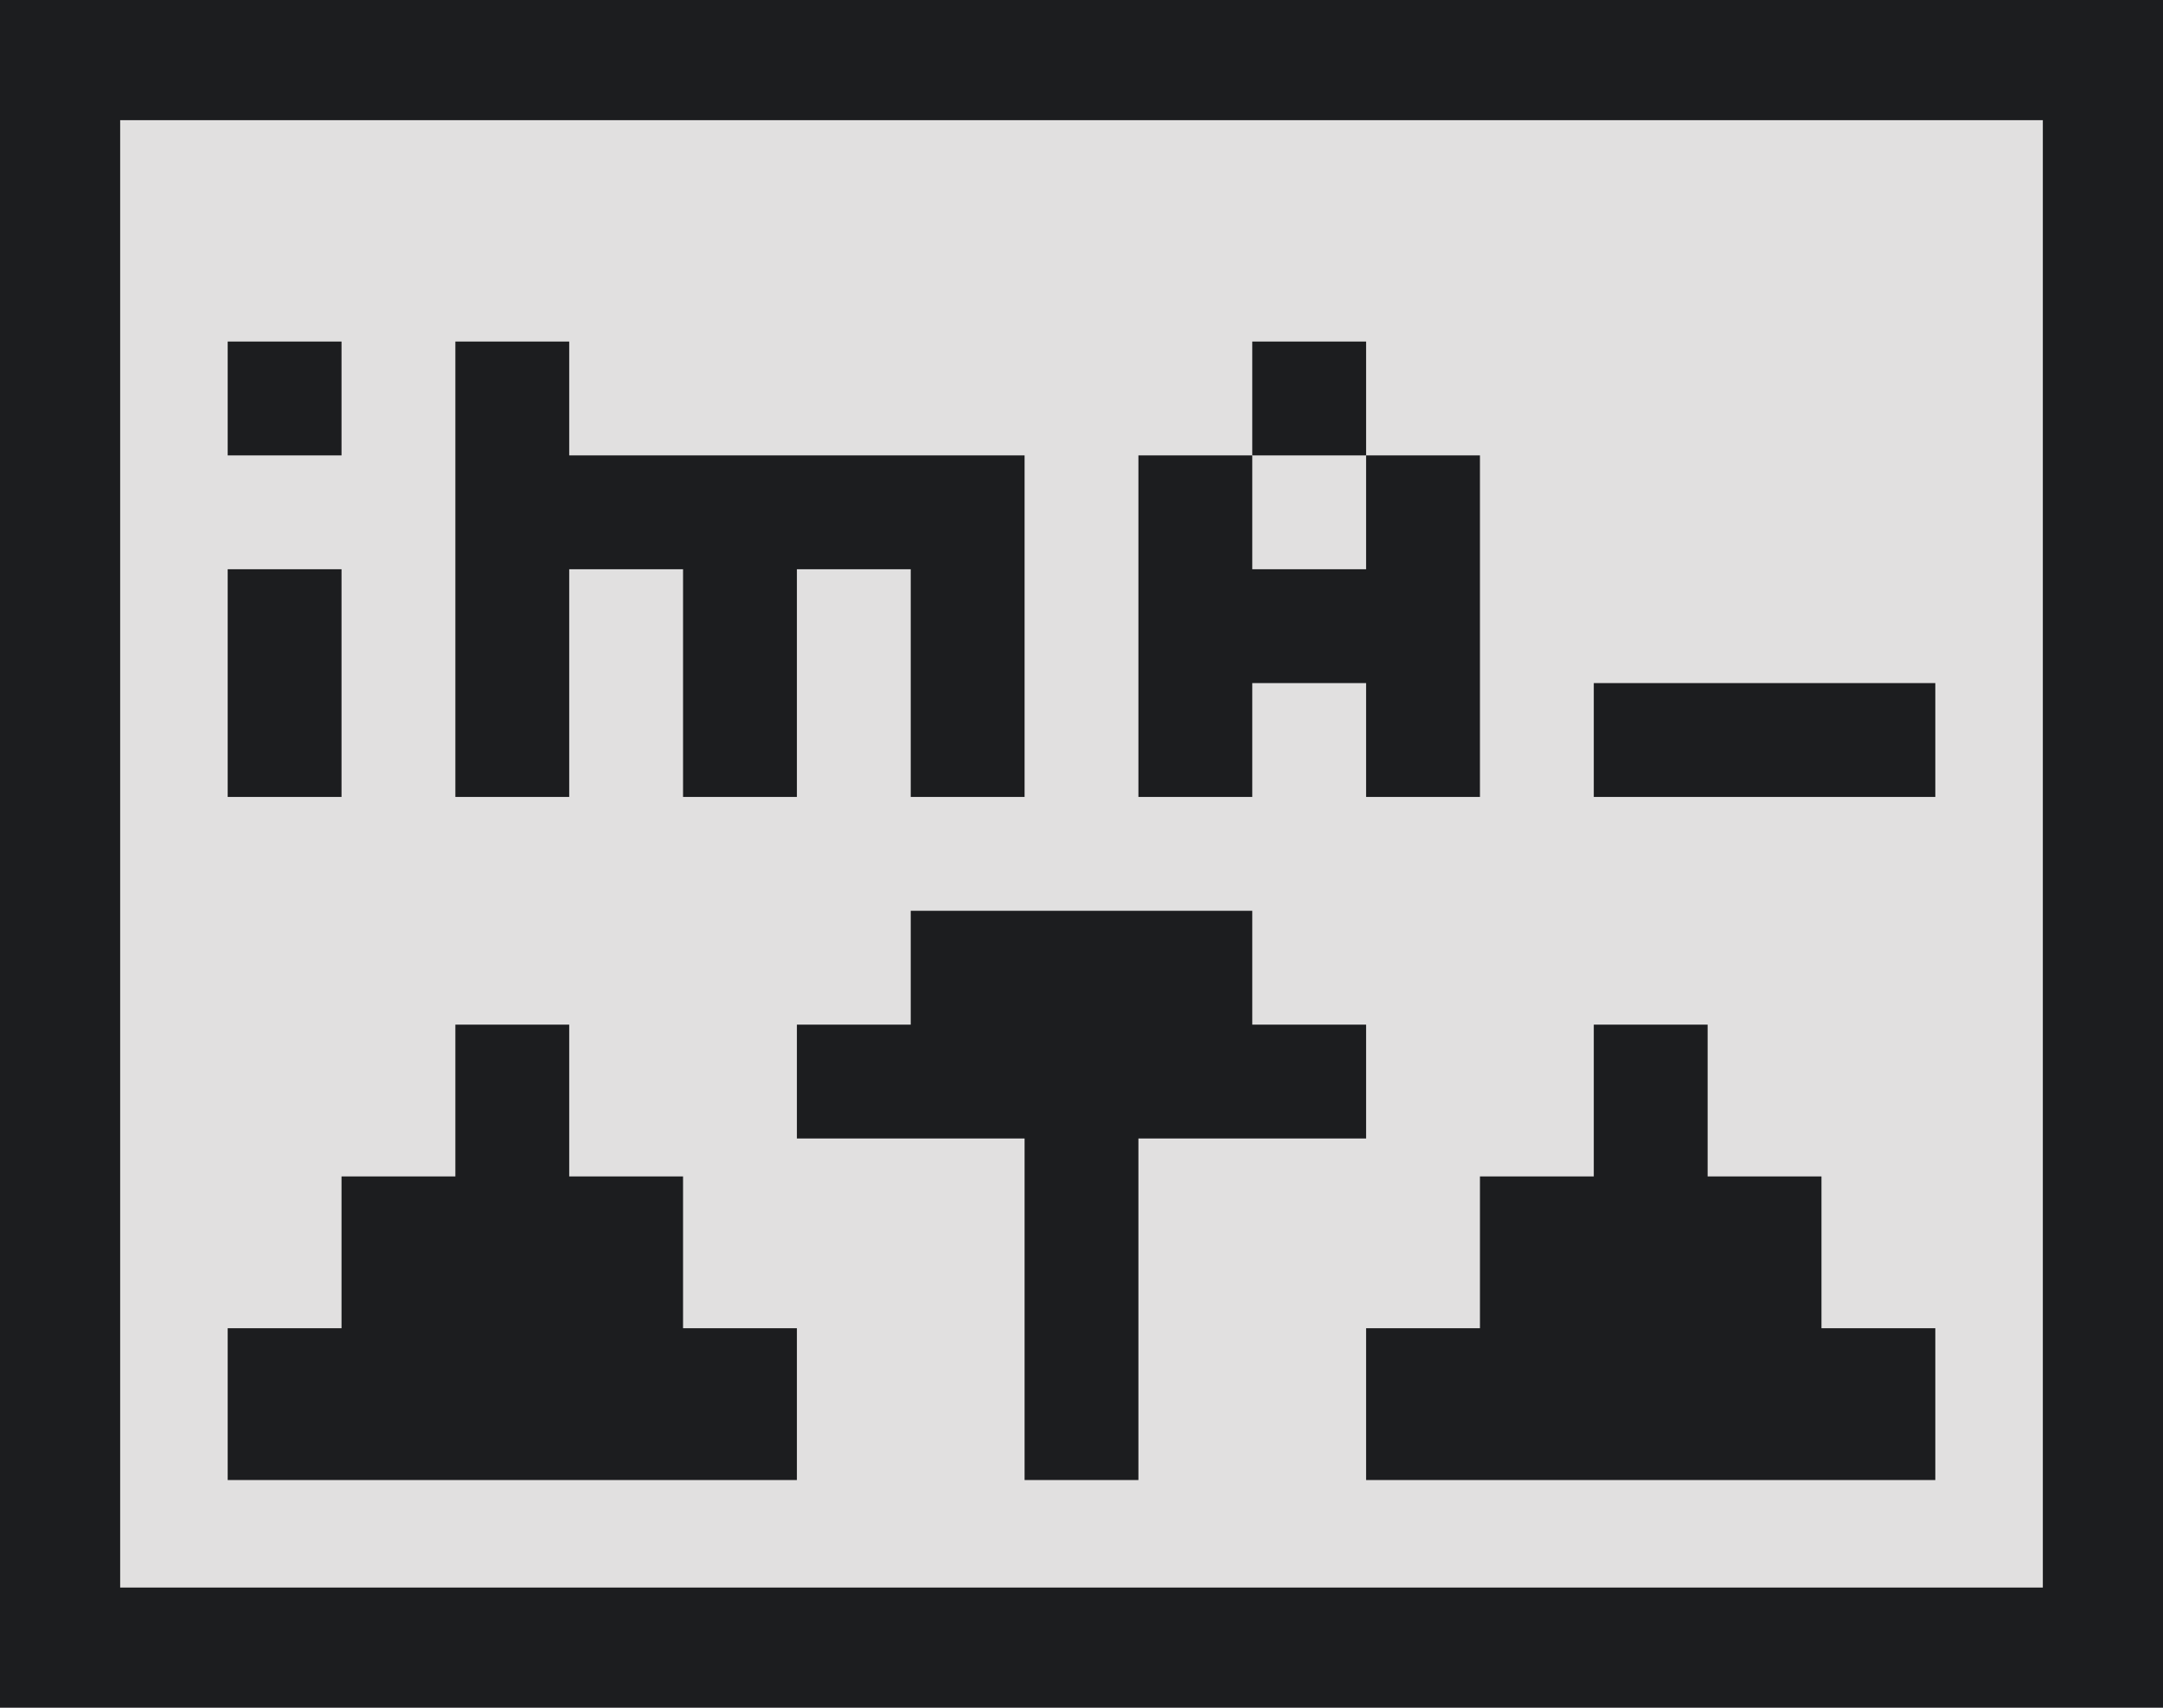 <svg xmlns="http://www.w3.org/2000/svg" viewBox="0 0 171 135"><defs><style>.cls-1{fill:#e1e0e0;stroke:#1c1d1f;stroke-miterlimit:10;}.cls-2{fill:#1c1d1f;}</style></defs><title>imagine</title><g id="Слой_2" data-name="Слой 2"><g id="Слой_1-2" data-name="Слой 1"><g id="imagine"><rect class="cls-1" x="9" y="9" width="153" height="117"/><rect class="cls-2" x="18" y="45" width="9" height="18"/><rect class="cls-2" x="18" y="27" width="9" height="9"/><polygon class="cls-2" points="81 36 81 63 72 63 72 45 63 45 63 63 54 63 54 45 45 45 45 63 36 63 36 27 45 27 45 36 81 36"/><polygon class="cls-2" points="117 36 117 63 108 63 108 54 99 54 99 63 90 63 90 36 99 36 99 45 108 45 108 36 117 36"/><rect class="cls-2" x="99" y="27" width="9" height="9"/><rect class="cls-2" x="126" y="54" width="27" height="9"/><polygon class="cls-2" points="108 81 108 90 90 90 90 117 81 117 81 90 63 90 63 81 72 81 72 72 99 72 99 81 108 81"/><polygon class="cls-2" points="153 105 153 117 108 117 108 105 117 105 117 93 126 93 126 81 135 81 135 93 144 93 144 105 153 105"/><polygon class="cls-2" points="63 105 63 117 18 117 18 105 27 105 27 93 36 93 36 81 45 81 45 93 54 93 54 105 63 105"/><path class="cls-2" d="M0,0V135H171V0ZM162,126H9V9H162Z"/></g></g></g></svg>